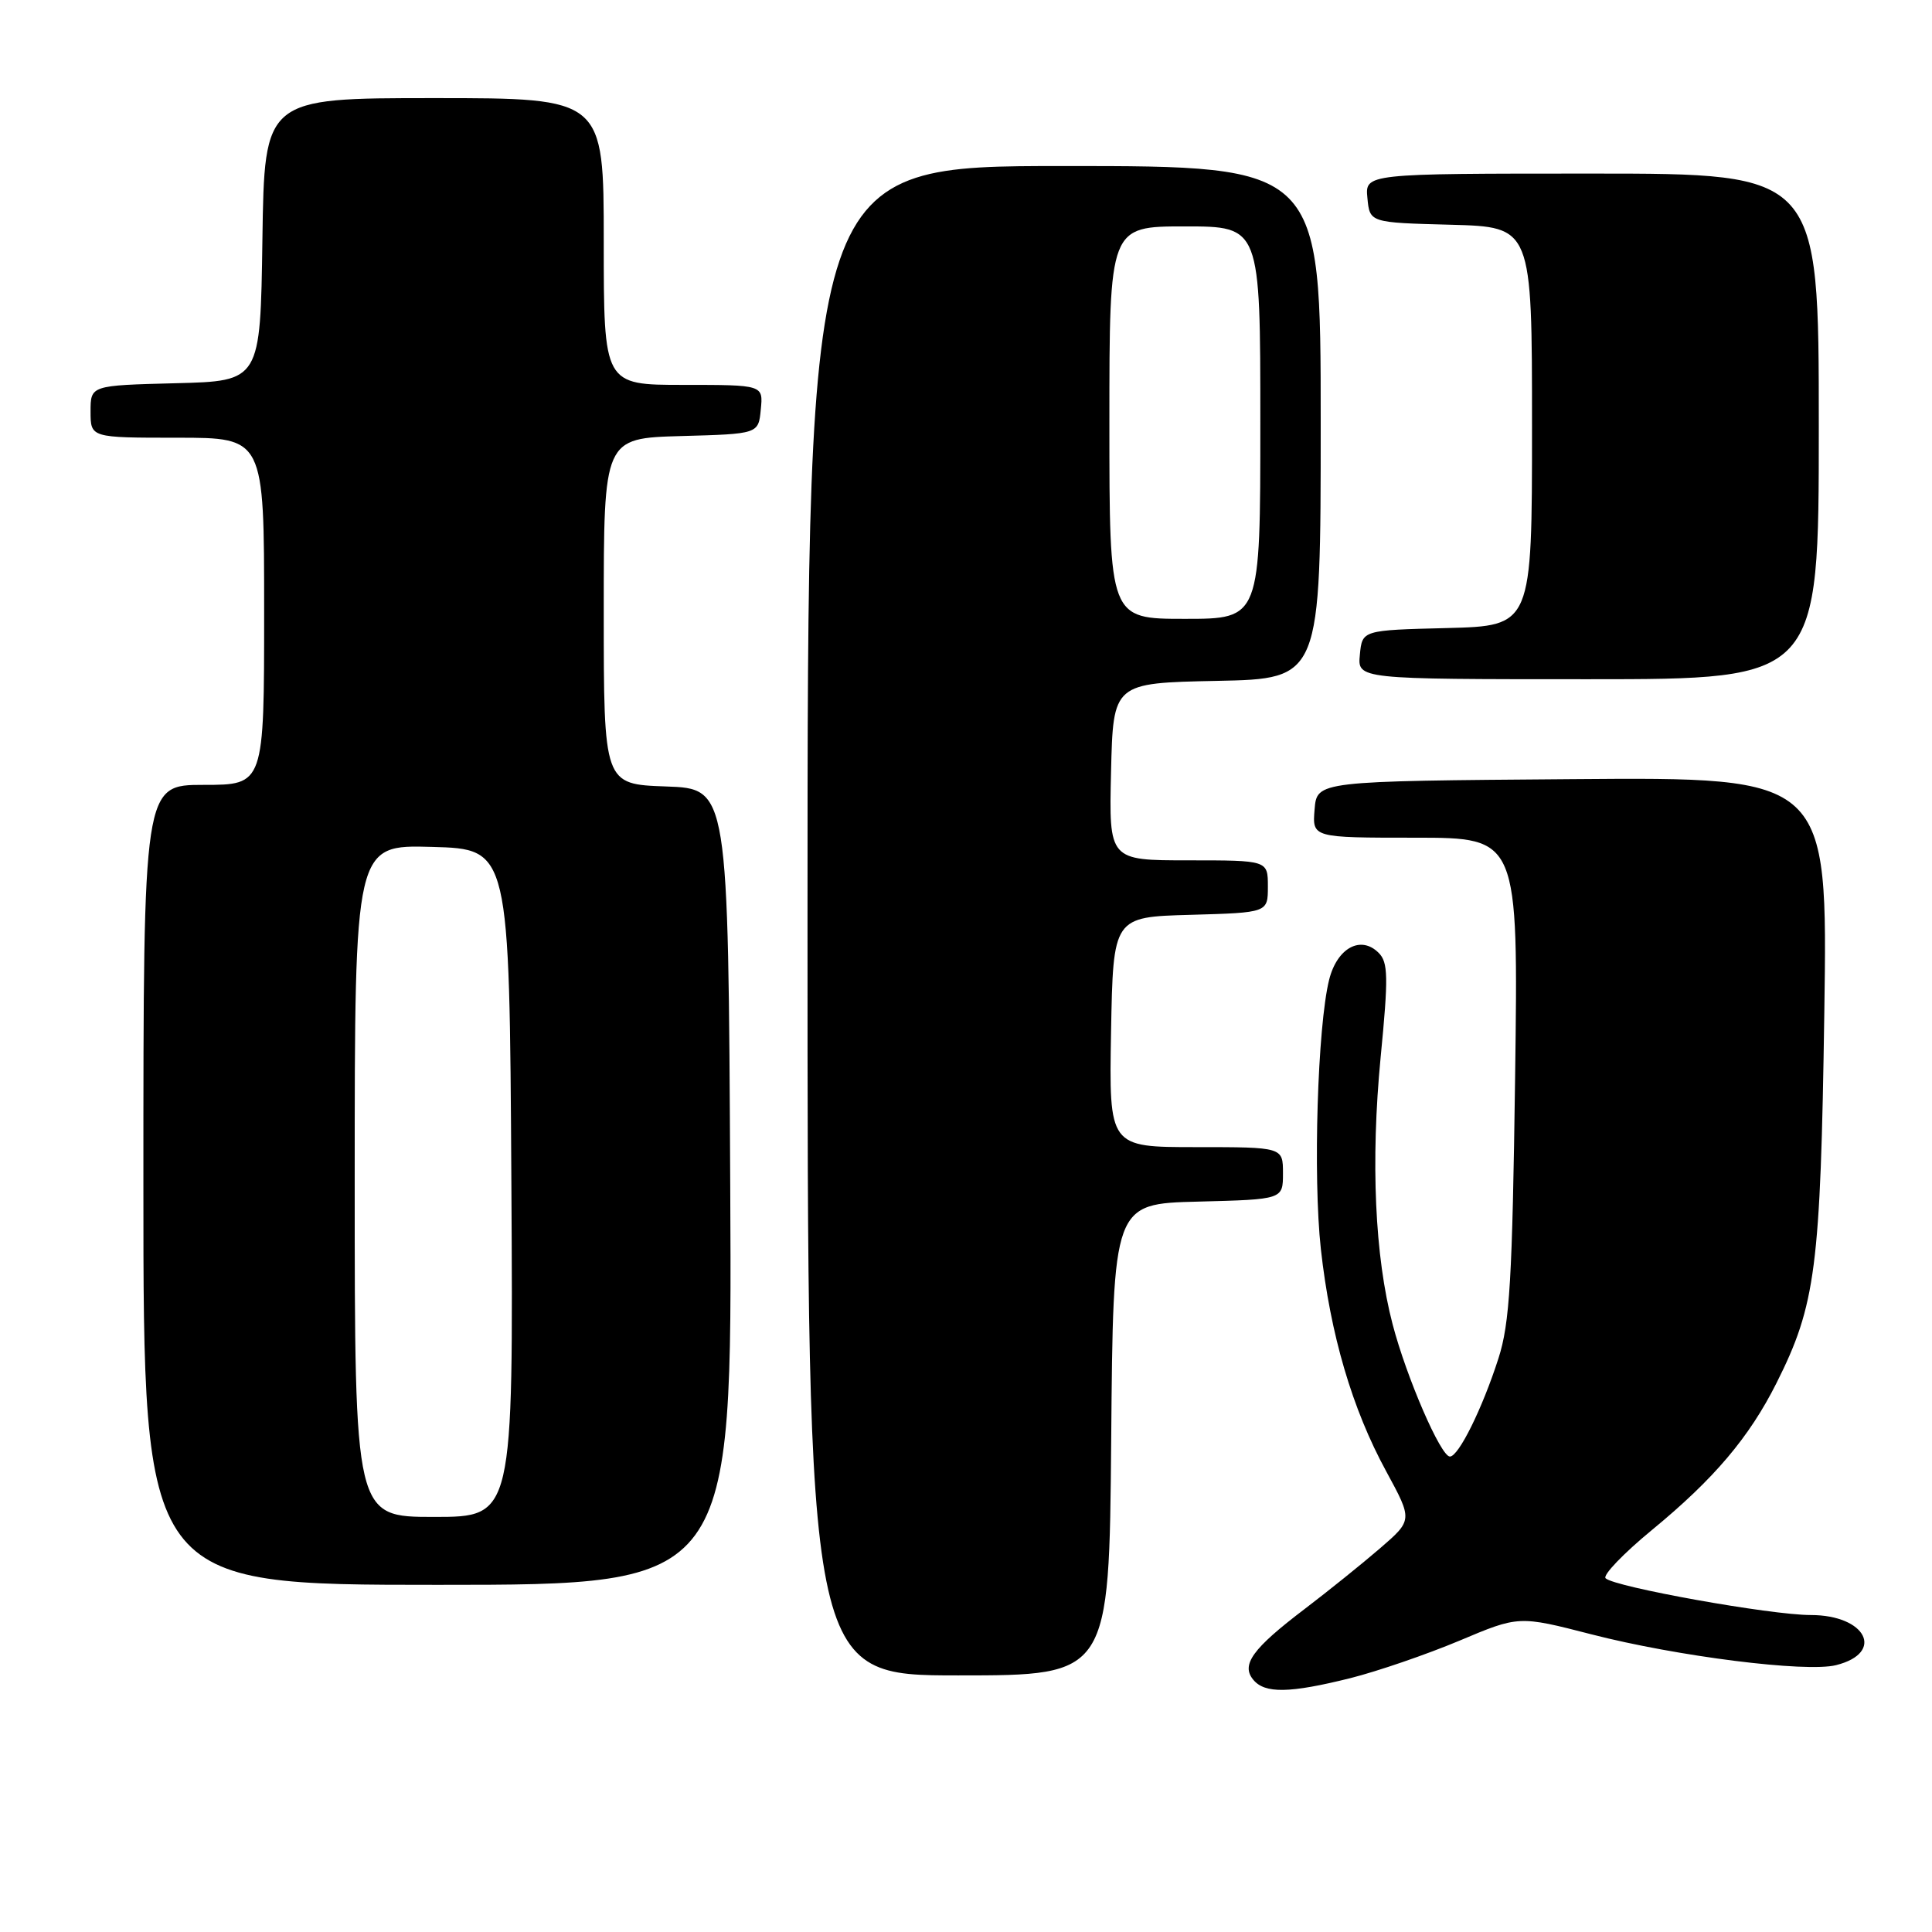 <?xml version="1.0" encoding="UTF-8" standalone="no"?>
<!DOCTYPE svg PUBLIC "-//W3C//DTD SVG 1.1//EN" "http://www.w3.org/Graphics/SVG/1.1/DTD/svg11.dtd" >
<svg xmlns="http://www.w3.org/2000/svg" xmlns:xlink="http://www.w3.org/1999/xlink" version="1.1" viewBox="0 0 256 256">
 <g >
 <path fill="currentColor"
d=" M 178.94 222.36 C 182.55 221.45 189.04 219.22 193.38 217.40 C 201.25 214.08 201.25 214.08 210.88 216.56 C 222.22 219.48 239.33 221.64 243.29 220.64 C 249.81 219.00 247.27 214.00 239.93 214.00 C 234.63 214.00 213.95 210.29 212.75 209.13 C 212.34 208.73 215.12 205.83 218.94 202.69 C 227.12 195.96 231.78 190.46 235.39 183.27 C 240.60 172.90 241.23 168.00 241.73 134.24 C 242.19 102.97 242.19 102.97 208.35 103.24 C 174.50 103.50 174.50 103.50 174.19 107.25 C 173.88 111.00 173.88 111.00 187.53 111.00 C 201.19 111.00 201.19 111.00 200.76 142.75 C 200.39 169.58 200.05 175.35 198.55 180.00 C 196.41 186.66 193.27 193.00 192.12 193.00 C 190.91 193.00 186.37 182.52 184.53 175.48 C 182.17 166.48 181.61 153.92 182.94 140.11 C 183.98 129.46 183.94 127.51 182.68 126.26 C 180.32 123.89 177.18 125.60 176.12 129.81 C 174.58 135.98 173.97 155.95 175.02 165.50 C 176.28 176.85 179.17 186.69 183.68 194.96 C 187.19 201.42 187.19 201.42 182.85 205.17 C 180.46 207.23 175.96 210.85 172.86 213.21 C 165.96 218.45 164.41 220.59 166.07 222.58 C 167.60 224.43 170.88 224.37 178.94 222.36 Z  M 147.24 190.75 C 147.50 159.50 147.50 159.50 158.75 159.22 C 170.00 158.93 170.00 158.93 170.00 155.47 C 170.00 152.00 170.00 152.00 158.47 152.00 C 146.95 152.00 146.95 152.00 147.22 136.75 C 147.50 121.50 147.50 121.50 157.75 121.22 C 168.00 120.93 168.00 120.93 168.00 117.47 C 168.00 114.00 168.00 114.00 157.47 114.00 C 146.94 114.00 146.94 114.00 147.22 102.25 C 147.50 90.50 147.50 90.50 161.25 90.22 C 175.00 89.94 175.00 89.94 175.00 55.97 C 175.00 22.00 175.00 22.00 141.00 22.00 C 107.00 22.00 107.00 22.00 107.00 122.00 C 107.00 222.00 107.00 222.00 126.99 222.00 C 146.97 222.00 146.97 222.00 147.24 190.75 Z  M 96.76 157.25 C 96.50 104.50 96.50 104.50 88.25 104.21 C 80.00 103.92 80.00 103.92 80.00 80.99 C 80.00 58.07 80.00 58.07 90.25 57.78 C 100.50 57.50 100.50 57.50 100.81 54.25 C 101.13 51.00 101.13 51.00 90.56 51.00 C 80.00 51.00 80.00 51.00 80.00 32.00 C 80.00 13.00 80.00 13.00 57.52 13.00 C 35.04 13.00 35.04 13.00 34.77 31.75 C 34.50 50.50 34.50 50.50 23.25 50.78 C 12.00 51.07 12.00 51.07 12.00 54.53 C 12.00 58.00 12.00 58.00 23.50 58.00 C 35.00 58.00 35.00 58.00 35.00 81.00 C 35.00 104.00 35.00 104.00 27.00 104.00 C 19.00 104.00 19.00 104.00 19.00 157.00 C 19.00 210.00 19.00 210.00 58.01 210.00 C 97.02 210.00 97.02 210.00 96.76 157.25 Z  M 241.00 56.50 C 241.00 23.00 241.00 23.00 210.94 23.00 C 180.87 23.00 180.87 23.00 181.19 26.25 C 181.50 29.50 181.50 29.50 192.25 29.78 C 203.00 30.07 203.00 30.07 203.00 56.50 C 203.00 82.93 203.00 82.93 191.75 83.22 C 180.50 83.50 180.50 83.50 180.19 86.75 C 179.87 90.00 179.87 90.00 210.44 90.00 C 241.00 90.00 241.00 90.00 241.00 56.50 Z  M 147.00 56.00 C 147.00 30.00 147.00 30.00 157.00 30.00 C 167.00 30.00 167.00 30.00 167.00 56.00 C 167.00 82.00 167.00 82.00 157.00 82.00 C 147.00 82.00 147.00 82.00 147.00 56.00 Z  M 47.00 156.47 C 47.00 111.93 47.00 111.93 57.25 112.22 C 67.50 112.50 67.50 112.50 67.76 156.75 C 68.02 201.00 68.02 201.00 57.51 201.00 C 47.00 201.00 47.00 201.00 47.00 156.47 Z "/>
</g>
</svg>